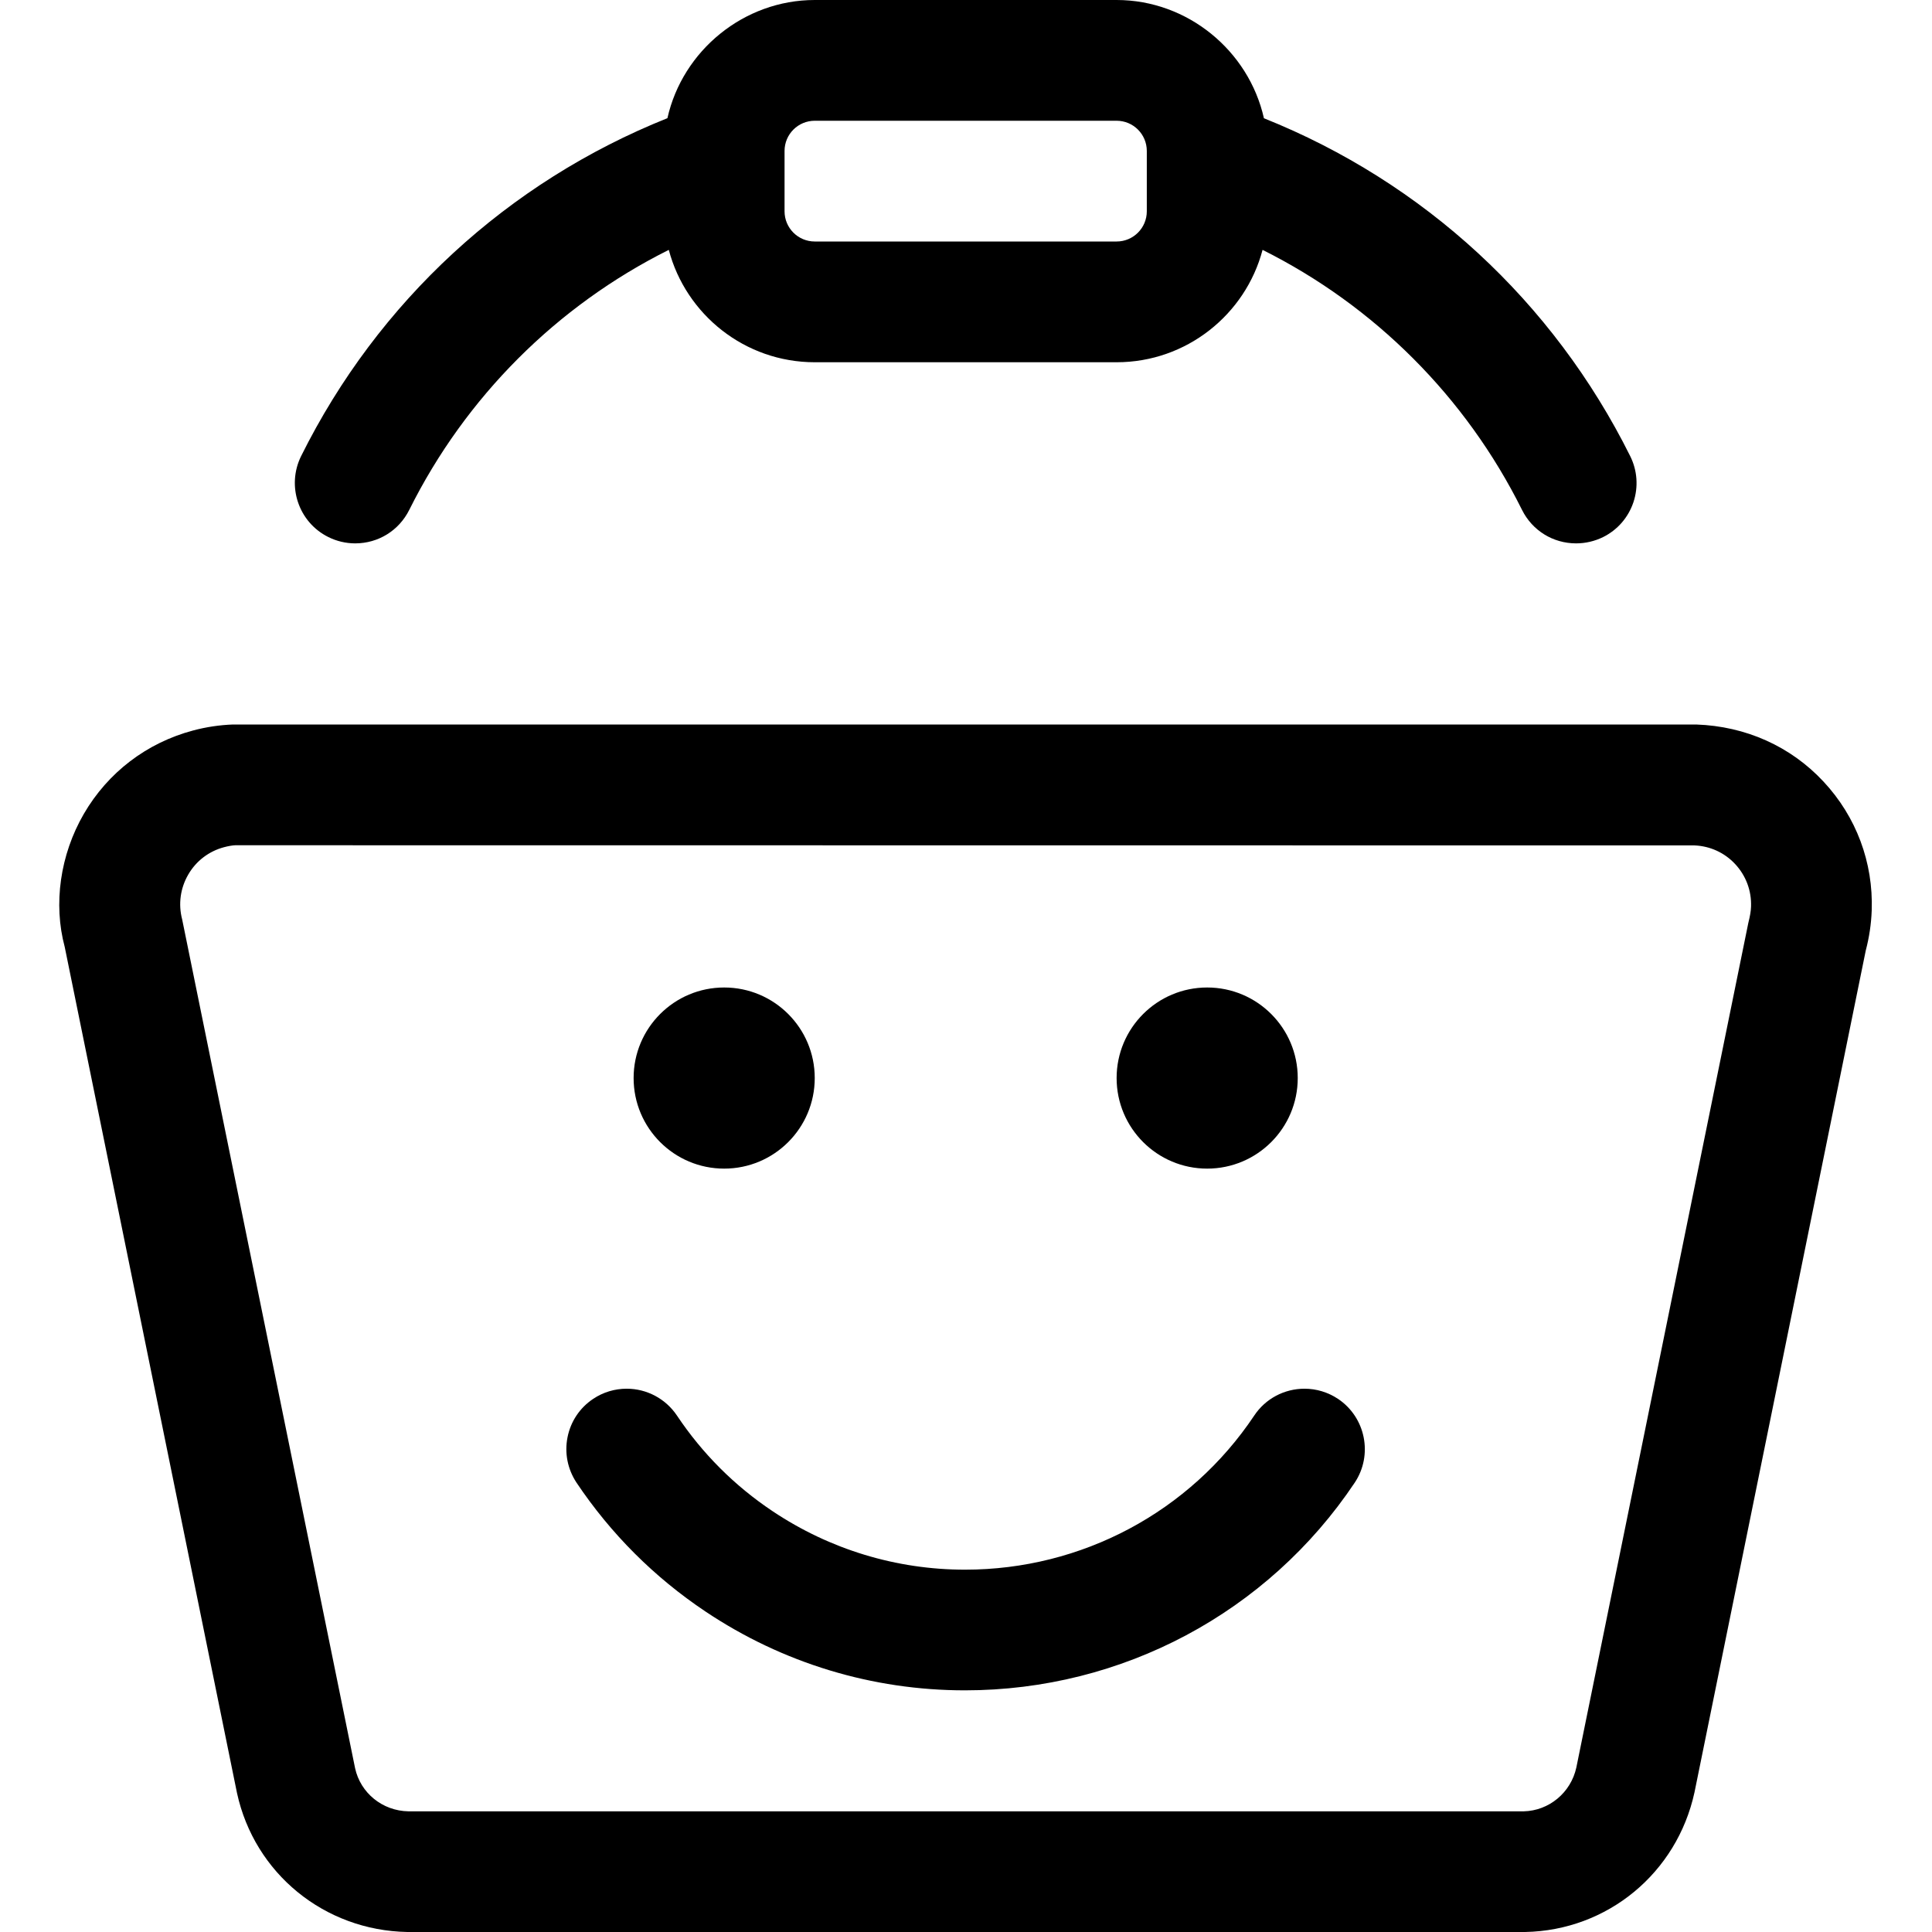 <?xml version="1.0" encoding="utf-8"?>
<!-- Generator: Adobe Illustrator 22.1.0, SVG Export Plug-In . SVG Version: 6.00 Build 0)  -->
<svg version="1.1" id="Layer_1" xmlns="http://www.w3.org/2000/svg" xmlns:xlink="http://www.w3.org/1999/xlink" x="0px" y="0px"
	 viewBox="0 0 24 24" style="enable-background:new 0 0 24 24;" xml:space="preserve">
<title>shopping-basket-smile-1</title>
<g>
	<path d="M19.579,6.75c-0.287,0-0.544-0.159-0.672-0.416c-0.698-1.403-1.832-2.535-3.223-3.23C15.472,3.907,14.739,4.5,13.871,4.5
		h-3.75c-0.868,0-1.601-0.593-1.813-1.396c-1.391,0.695-2.525,1.827-3.224,3.23C4.956,6.591,4.699,6.75,4.412,6.75
		c-0.115,0-0.23-0.027-0.334-0.079c-0.37-0.184-0.521-0.635-0.337-1.006c0.955-1.92,2.566-3.403,4.55-4.197
		C8.479,0.628,9.241,0,10.121,0h3.75c0.88,0,1.641,0.628,1.83,1.469c1.984,0.794,3.594,2.277,4.55,4.197
		c0.089,0.179,0.103,0.383,0.04,0.573c-0.064,0.19-0.198,0.344-0.377,0.433C19.81,6.723,19.695,6.75,19.579,6.75z M10.121,1.5
		c-0.207,0-0.375,0.168-0.375,0.375v0.75C9.746,2.832,9.914,3,10.121,3h3.75c0.207,0,0.375-0.168,0.375-0.375v-0.75
		c0-0.207-0.168-0.375-0.375-0.375H10.121z"/>
	<path d="M5.06,24c-1.032-0.019-1.899-0.729-2.116-1.727l-2.14-10.51c-0.143-0.533-0.058-1.143,0.237-1.652
		C1.34,9.596,1.823,9.227,2.4,9.074C2.561,9.031,2.728,9.006,2.895,9L21.07,9c0.617,0.021,1.175,0.272,1.582,0.709
		c0.407,0.436,0.62,1.005,0.599,1.601c-0.006,0.168-0.031,0.335-0.074,0.498L21.05,22.263c-0.218,1.006-1.083,1.718-2.104,1.737
		c-0.002,0-0.005,0-0.007,0H5.06z M2.922,10.5c-0.031,0.001-0.086,0.01-0.138,0.024c-0.189,0.05-0.348,0.171-0.446,0.341
		c-0.098,0.169-0.125,0.367-0.075,0.557l2.148,10.543c0.067,0.308,0.339,0.53,0.662,0.536h13.855
		c0.313-0.007,0.586-0.231,0.654-0.545l2.136-10.49c0.023-0.092,0.032-0.147,0.034-0.204c0.007-0.197-0.063-0.384-0.197-0.528
		c-0.132-0.142-0.312-0.224-0.505-0.232L2.922,10.5z"/>
	<circle cx="8.996" cy="13.392" r="1.125"/>
	<circle cx="14.996" cy="13.392" r="1.125"/>
	<path d="M11.987,20.998c-1.151,0-2.265-0.338-3.223-0.979c-0.637-0.426-1.176-0.965-1.603-1.602
		C7.051,18.25,7.011,18.05,7.05,17.854s0.152-0.366,0.319-0.477c0.124-0.083,0.268-0.126,0.416-0.126
		c0.251,0,0.484,0.125,0.624,0.333c0.316,0.473,0.716,0.873,1.189,1.189c0.711,0.475,1.537,0.726,2.39,0.726c0,0,0,0,0,0
		c1.449,0,2.792-0.716,3.593-1.915c0.139-0.209,0.373-0.333,0.624-0.333c0.148,0,0.292,0.044,0.416,0.126
		c0.344,0.23,0.437,0.697,0.208,1.041C15.749,20.033,13.939,20.998,11.987,20.998z"/>
</g>
</svg>
